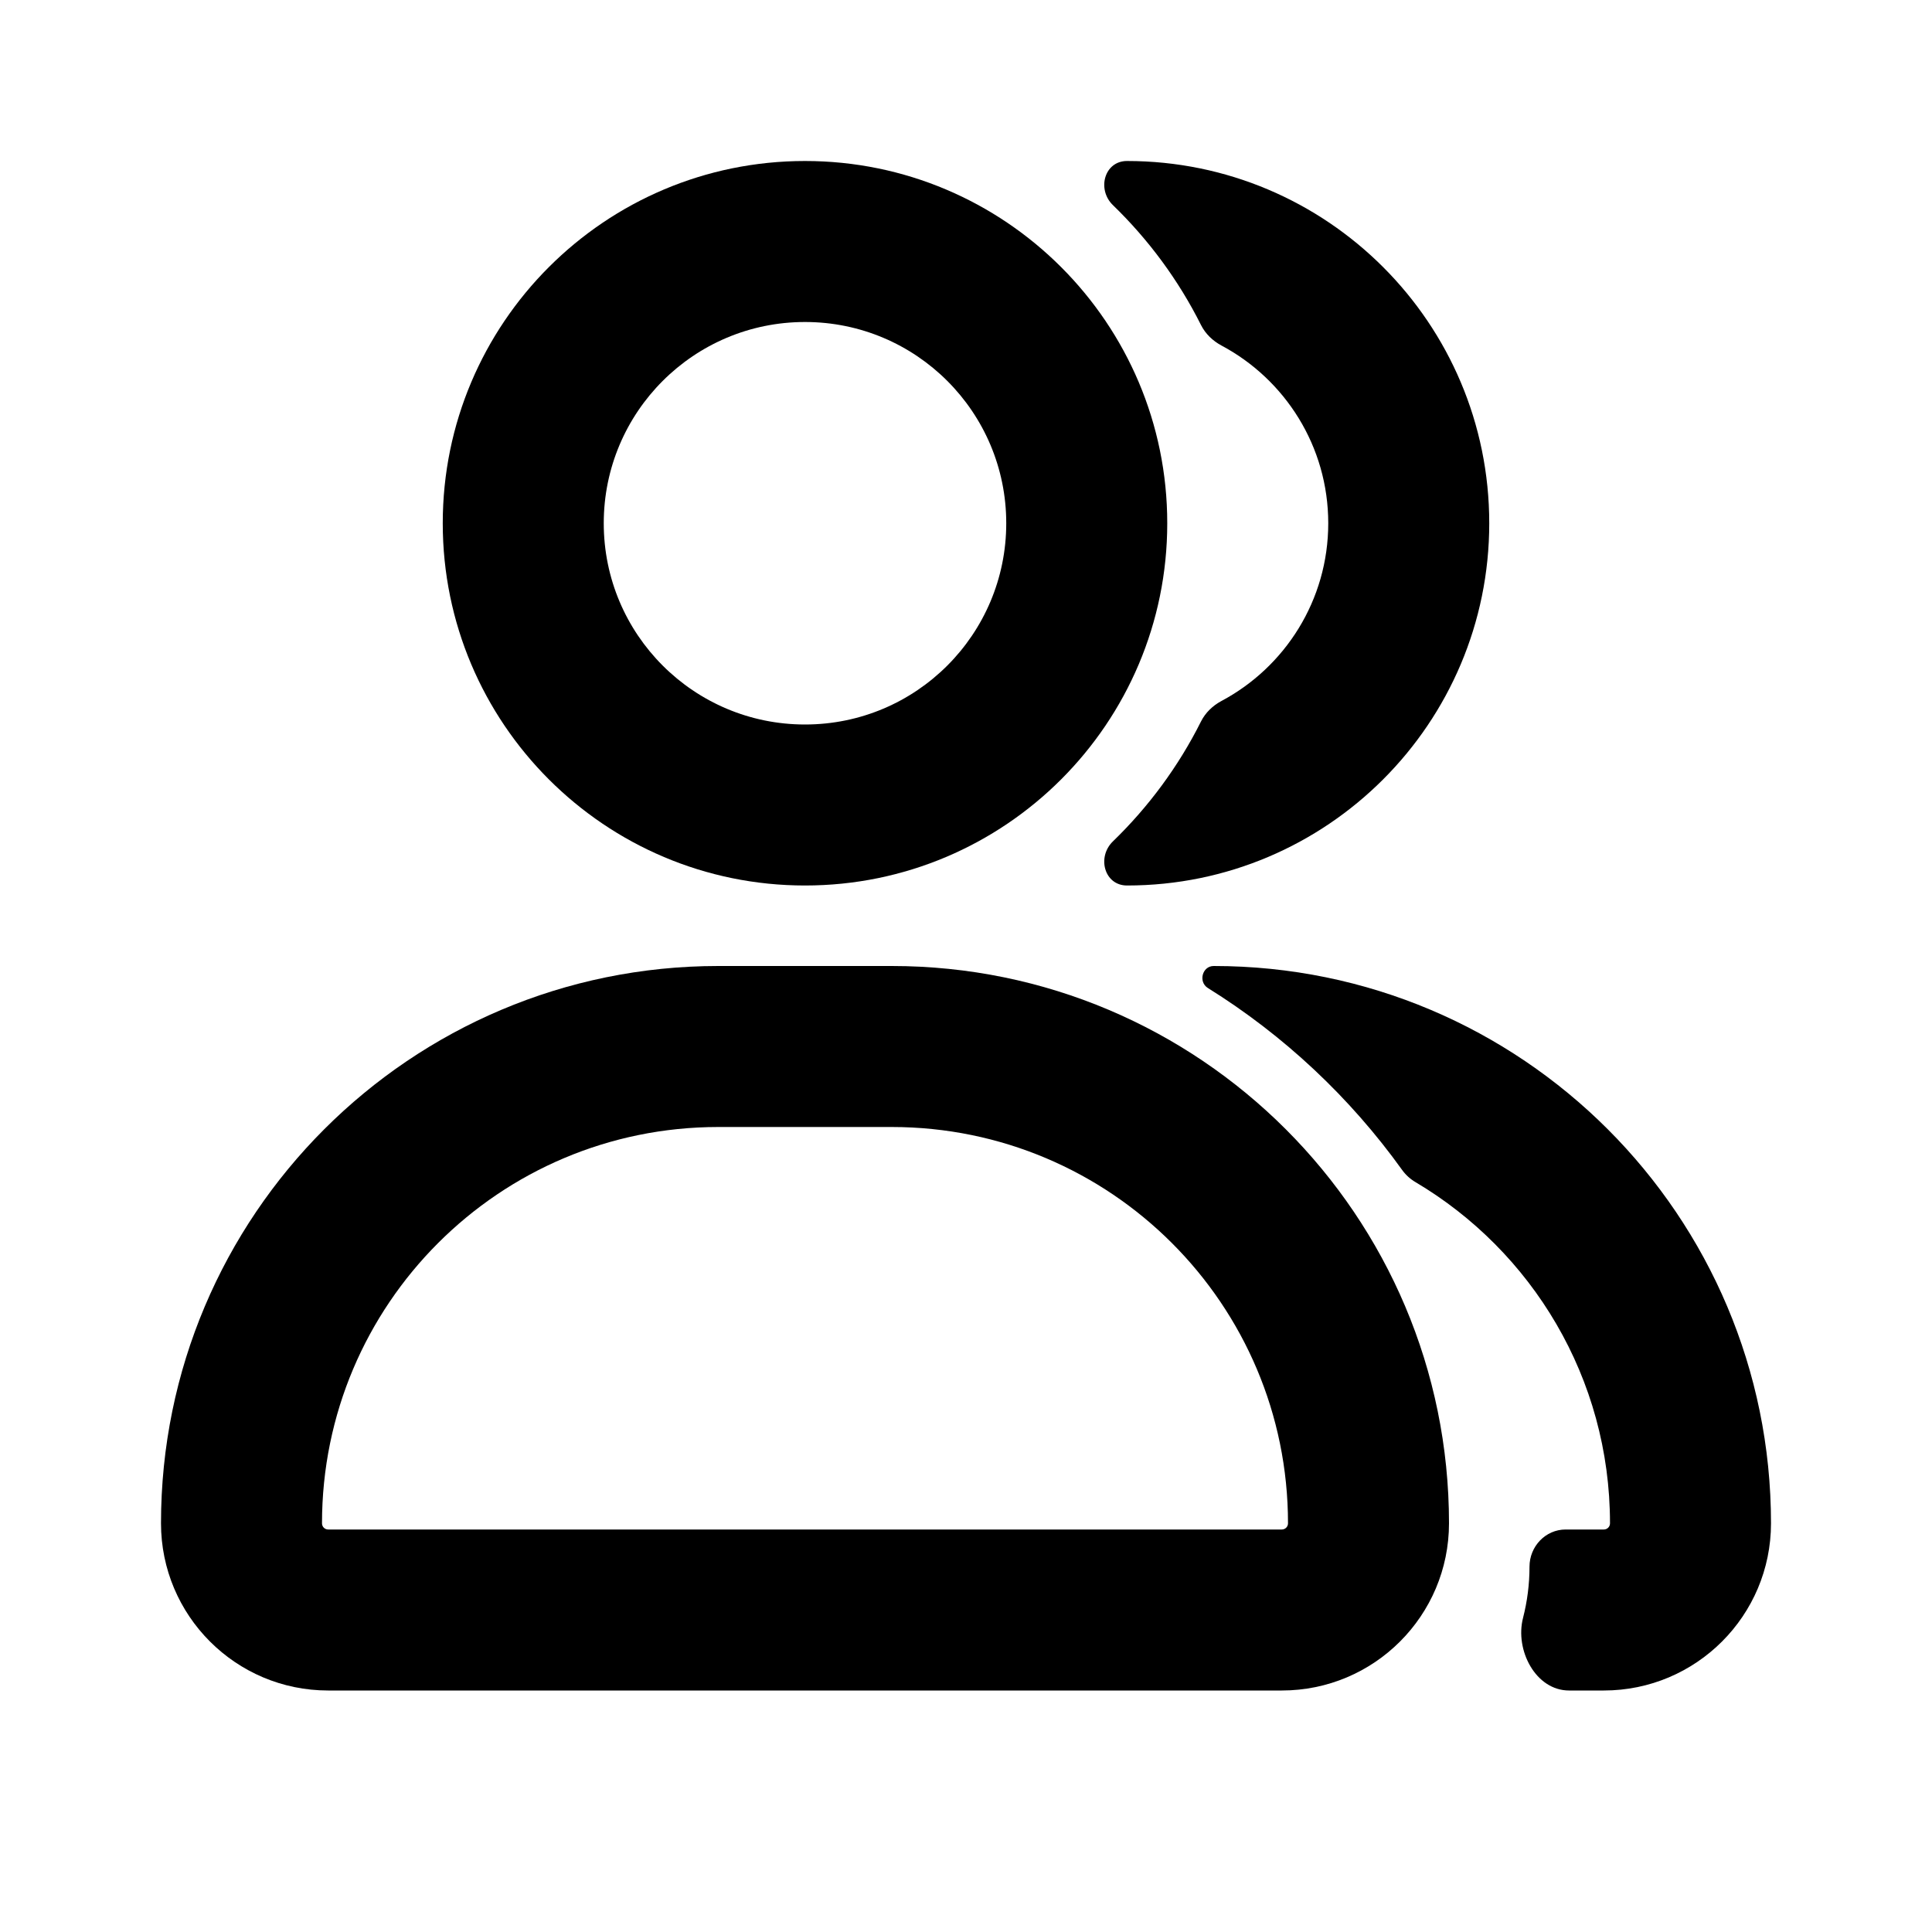 <svg width="1000" height="1000" viewBox="0 0 24 24" fill="none" xmlns="http://www.w3.org/2000/svg">
  <path fill-rule="evenodd" clip-rule="evenodd"
    d="M14.5 6.5C14.5 8.985 12.485 11 10 11C7.515 11 5.5 8.985 5.5 6.5C5.5 4.015 7.515 2 10 2C12.485 2 14.5 4.015 14.5 6.5ZM12.5 6.5C12.5 7.881 11.381 9 10 9C8.619 9 7.5 7.881 7.5 6.5C7.5 5.119 8.619 4 10 4C11.381 4 12.5 5.119 12.5 6.5Z"
    fill="currentColor" />
  <path fill-rule="evenodd" clip-rule="evenodd"
    d="M2 18.923C2 15.1 5.1 12 8.923 12H11.077C14.9 12 18 15.1 18 18.923C18 20.07 17.07 21 15.923 21H4.077C2.93 21 2 20.07 2 18.923ZM4 18.923C4 16.204 6.204 14 8.923 14H11.077C13.796 14 16 16.204 16 18.923C16 18.966 15.966 19 15.923 19H4.077C4.034 19 4 18.966 4 18.923Z"
    fill="currentColor" />
  <path
    d="M18.92 20.097C18.816 20.498 19.077 21 19.491 21H19.923C21.07 21 22 20.07 22 18.923C22 15.1 18.9 12 15.077 12C14.935 12 14.883 12.197 15.004 12.273C15.949 12.861 16.77 13.631 17.418 14.534C17.462 14.595 17.519 14.647 17.584 14.685C19.03 15.542 20 17.119 20 18.923C20 18.966 19.966 19 19.923 19H19.449C19.198 19 19 19.211 19 19.462C19 19.681 18.972 19.894 18.92 20.097Z"
    fill="currentColor" />
  <path
    d="M14.919 8.963C14.974 8.853 15.065 8.766 15.173 8.708C15.962 8.288 16.5 7.457 16.5 6.5C16.5 5.543 15.962 4.712 15.173 4.292C15.065 4.234 14.974 4.147 14.919 4.037C14.64 3.48 14.268 2.977 13.825 2.548C13.623 2.352 13.719 2 14 2C16.485 2 18.5 4.015 18.5 6.5C18.5 8.985 16.485 11 14 11C13.719 11 13.623 10.648 13.825 10.452C14.268 10.023 14.64 9.52 14.919 8.963Z"
    fill="currentColor" />
</svg>